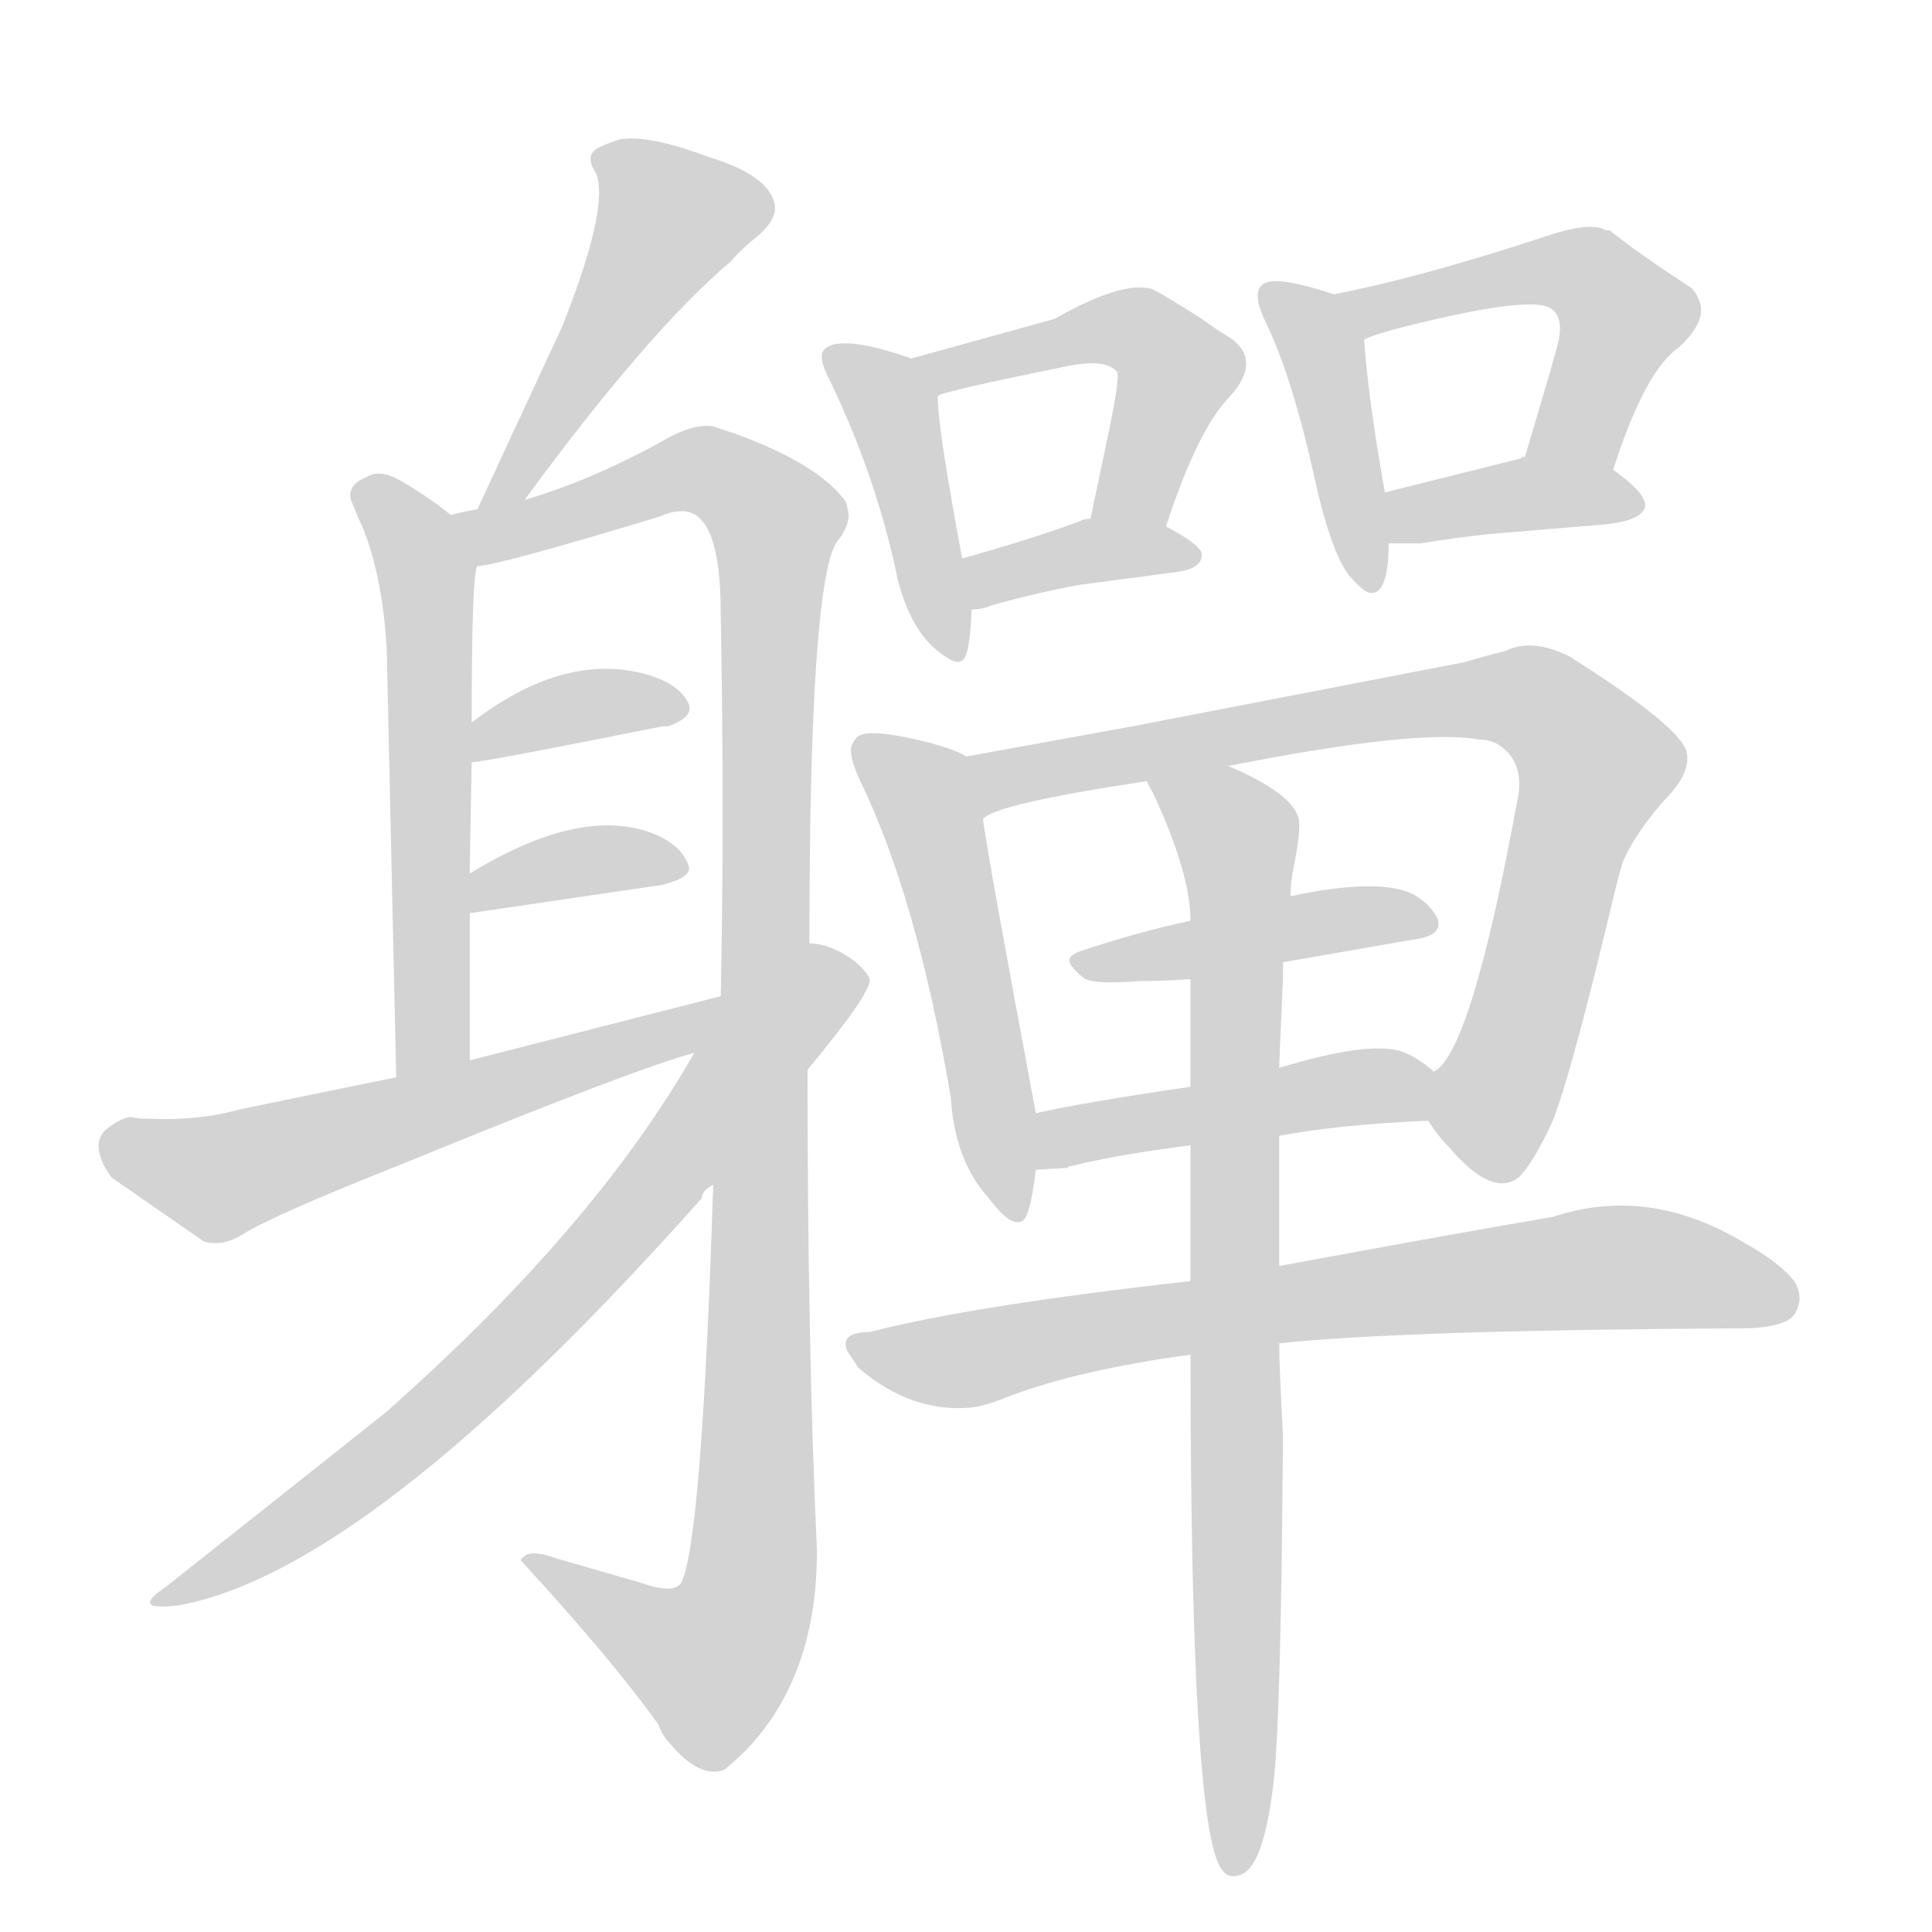 <svg version="1.1" viewBox="0 0 1024 1024" xmlns="http://www.w3.org/2000/svg">
  
  <g transform="scale(1, -1) translate(0, -900)">
    <style type="text/css">
        .origin {display:none;}
        .hide {display:none;}
        .stroke {fill: lightgray;}
    </style>

    <path d="M 278 635 Q 344 725 388 762 Q 389 764 398 772 Q 414 784 410 794 Q 405 808 375 817 Q 343 829 328 826 Q 319 823 316 821 Q 310 817 316 808 Q 323 790 298 727 L 253 630 C 240 603 260 611 278 635 Z" fill="lightgray" class="stroke"/>
    <path d="M 239 627 Q 224 639 209 647 Q 200 651 194 647 Q 184 643 186 635 Q 190 625 192 621 Q 203 594 205 555 L 210 329 C 211 299 249 308 249 338 L 249 416 L 249 437 Q 249 445 250 496 L 250 517 Q 250 596 253 600 C 255 615 255 615 239 627 Z" fill="lightgray" class="stroke"/>
    <path d="M 378 272 Q 372 82 361 61 Q 357 55 340 61 L 295 74 Q 284 78 279 76 Q 276 74 276 73 Q 323 22 349 -14 Q 351 -20 355 -24 Q 371 -43 384 -38 Q 390 -33 396 -27 Q 433 12 433 78 Q 428 186 428 333 L 429 400 Q 429 587 443 612 Q 452 623 449 631 Q 449 634 446 637 Q 431 655 390 670 L 378 674 Q 367 676 349 665 Q 312 645 278 635 L 253 630 Q 246 629 239 627 C 210 621 224 593 253 600 Q 263 600 349 626 Q 356 629 360 629 Q 382 631 382 575 Q 384 466 382 372 L 378 272 Z" fill="lightgray" class="stroke"/>
    <path d="M 250 496 Q 256 496 351 515 Q 353 515 354 515 Q 368 520 365 527 Q 360 538 341 543 Q 298 554 250 517 C 226 499 220 493 250 496 Z" fill="lightgray" class="stroke"/>
    <path d="M 249 416 L 351 431 Q 367 435 365 441 Q 361 453 344 459 Q 306 472 249 437 C 223 421 219 412 249 416 Z" fill="lightgray" class="stroke"/>
    <path d="M 80 307 Q 73 307 69 308 Q 64 307 60 304 Q 45 296 59 276 L 108 242 Q 118 239 129 246 Q 145 256 213 283 Q 335 333 368 342 C 397 351 411 379 382 372 L 249 338 L 210 329 Q 195 326 127 312 Q 106 306 80 307 Z" fill="lightgray" class="stroke"/>
    <path d="M 368 342 Q 315 249 204 151 L 88 59 Q 76 51 81 49 Q 85 48 94 49 Q 196 67 372 265 Q 372 269 378 272 L 428 333 Q 462 374 461 381 Q 459 386 451 392 Q 439 400 429 400 L 368 342 Z" fill="lightgray" class="stroke"/>
    <path d="M 483 710 Q 446 723 437 715 Q 433 711 440 698 Q 465 646 476 592 Q 483 566 497 555 Q 507 547 510 550 Q 514 552 515 577 L 510 604 Q 497 673 497 690 C 496 705 496 705 483 710 Z" fill="lightgray" class="stroke"/>
    <path d="M 618 621 Q 635 673 652 690 Q 669 709 652 721 Q 645 725 637 731 Q 615 745 610 747 Q 594 751 559 731 Q 494 713 483 710 C 454 702 469 680 497 690 Q 497 692 566 706 Q 586 710 592 703 Q 594 701 587 668 L 578 625 C 572 596 608 593 618 621 Z" fill="lightgray" class="stroke"/>
    <path d="M 515 577 Q 521 577 525 579 Q 550 586 572 590 L 625 597 Q 637 599 637 606 Q 637 611 618 621 L 578 625 Q 574 625 573 624 Q 549 615 510 604 C 481 596 485 575 515 577 Z" fill="lightgray" class="stroke"/>
    <path d="M 707 744 Q 686 751 676 751 Q 661 751 670 731 Q 684 703 696 650 Q 705 608 715 595 Q 721 588 725 586 Q 736 583 736 612 L 734 639 Q 725 690 723 720 C 722 739 722 739 707 744 Z" fill="lightgray" class="stroke"/>
    <path d="M 855 651 Q 872 704 890 716 Q 906 731 900 742 Q 898 747 894 749 Q 868 766 853 778 L 851 778 Q 843 783 817 774 Q 753 753 707 744 C 678 738 695 709 723 720 Q 729 723 745 727 Q 809 743 821 737 Q 829 733 826 719 Q 825 714 808 657 C 799 628 846 623 855 651 Z" fill="lightgray" class="stroke"/>
    <path d="M 872 632 Q 872 639 855 651 C 842 661 838 660 808 657 Q 808 659 806 657 L 734 639 C 705 632 706 612 736 612 L 753 612 Q 771 615 790 617 L 850 622 Q 871 624 872 632 Z" fill="lightgray" class="stroke"/>
    <path d="M 512 499 Q 508 502 494 506 Q 459 515 454 509 Q 453 508 452 506 Q 449 502 455 488 Q 486 425 504 318 Q 506 285 524 265 Q 536 249 542 253 Q 546 255 549 280 L 549 310 Q 523 449 521 466 C 517 496 516 497 512 499 Z" fill="lightgray" class="stroke"/>
    <path d="M 757 306 Q 762 298 768 292 Q 791 265 805 276 Q 813 284 823 306 Q 833 331 856 428 Q 858 436 860 443 Q 868 461 886 480 Q 896 492 894 501 Q 892 514 832 552 Q 812 562 798 555 Q 786 552 776 549 L 600 515 L 512 499 C 482 494 493 455 521 466 Q 528 474 608 486 L 651 494 Q 752 514 784 508 Q 789 508 793 506 Q 807 498 805 480 Q 780 342 760 332 C 748 317 748 317 757 306 Z" fill="lightgray" class="stroke"/>
    <path d="M 680 390 L 749 402 Q 765 404 762 413 Q 758 421 749 426 Q 731 435 684 425 L 631 412 Q 603 406 573 396 Q 564 393 568 388 Q 571 384 574 382 Q 578 378 604 380 Q 614 380 631 381 L 680 390 Z" fill="lightgray" class="stroke"/>
    <path d="M 678 298 Q 710 304 757 306 C 787 307 783 313 760 332 Q 751 340 742 343 Q 724 348 678 334 L 631 324 Q 576 316 549 310 C 520 304 519 278 549 280 L 566 281 Q 566 282 568 282 Q 592 288 631 293 L 678 298 Z" fill="lightgray" class="stroke"/>
    <path d="M 631 221 Q 515 208 461 194 Q 445 194 449 184 L 455 175 Q 483 151 515 154 Q 523 155 535 160 Q 572 174 631 182 L 678 188 Q 742 195 927 196 Q 949 197 952 205 Q 956 213 951 221 Q 943 231 925 241 Q 874 272 823 255 Q 781 248 678 229 L 631 221 Z" fill="lightgray" class="stroke"/>
    <path d="M 631 293 L 631 221 L 631 182 Q 631 -65 647 -90 Q 651 -97 659 -93 Q 670 -87 675 -45 Q 679 -10 680 139 Q 678 176 678 188 L 678 229 Q 678 284 678 298 L 678 334 Q 678 337 680 381 L 680 390 L 684 425 Q 684 433 686 442 Q 690 463 688 467 Q 684 480 651 494 C 624 507 595 513 608 486 Q 608 485 611 480 Q 631 437 631 412 L 631 381 L 631 324 L 631 293 Z" fill="lightgray" class="stroke"/></g>
</svg>